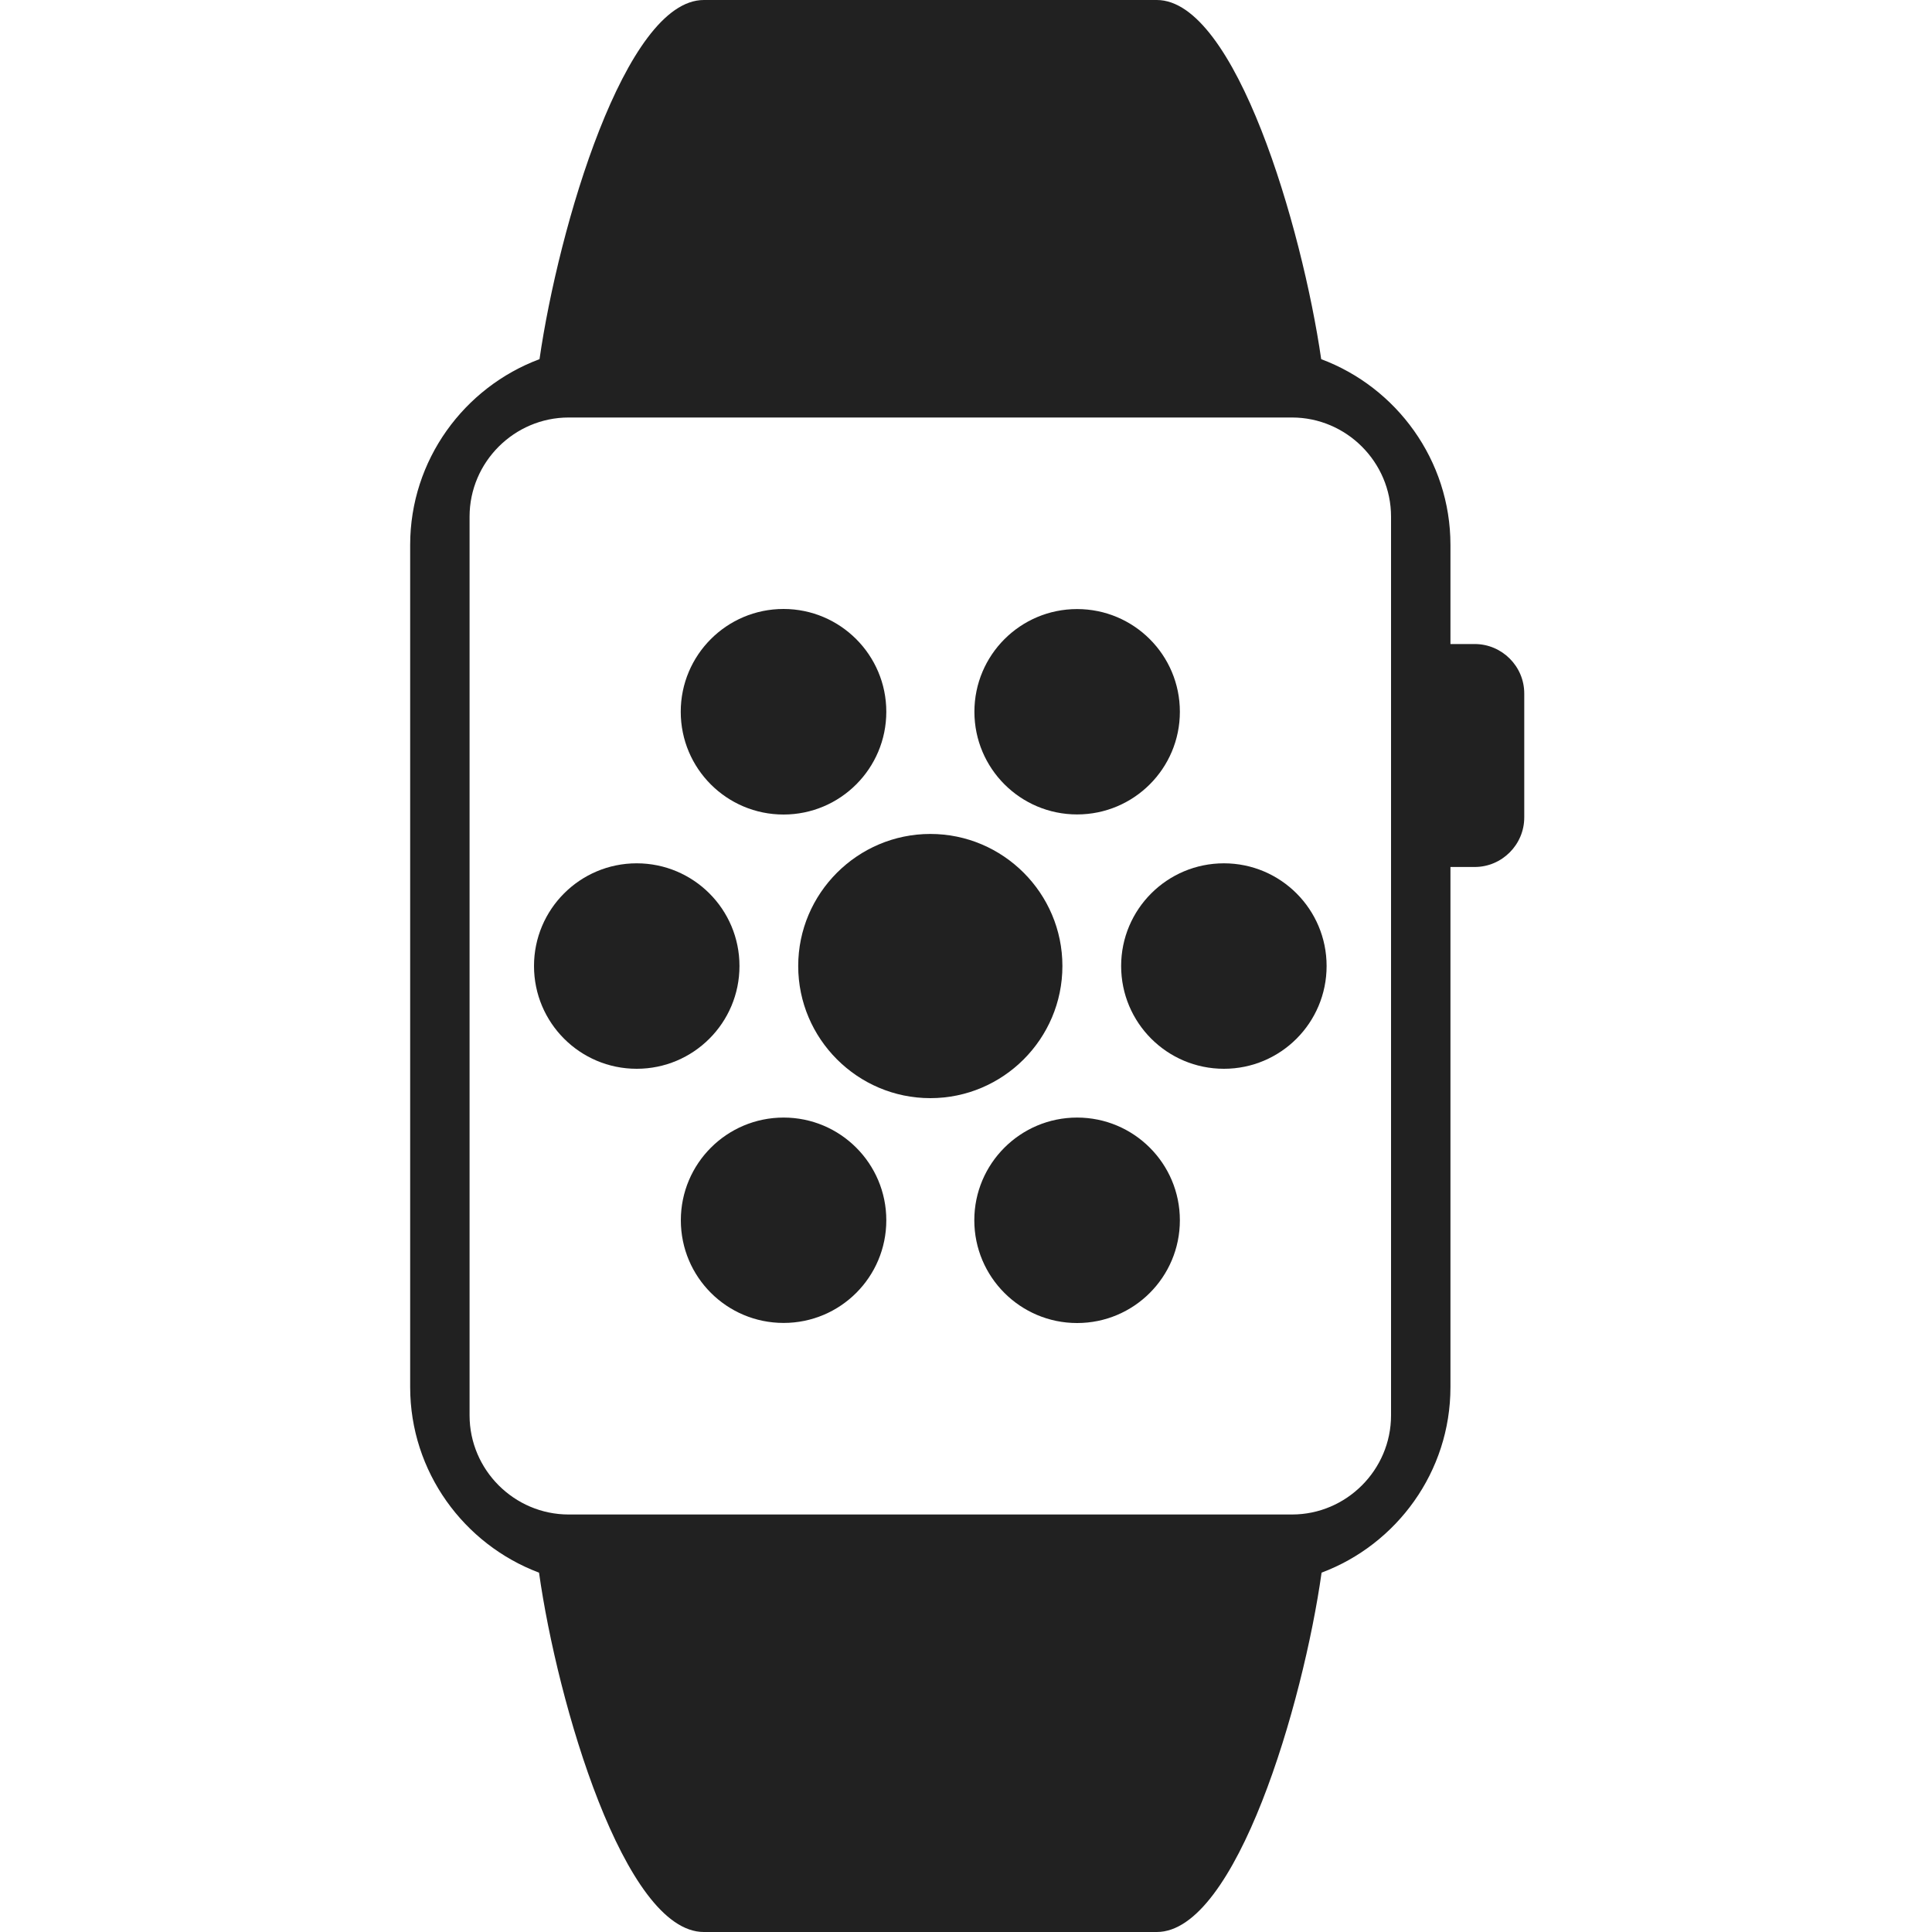 <svg width="20" height="20" viewBox="0 0 20 20" fill="none" xmlns="http://www.w3.org/2000/svg">
<g clip-path="url(#clip0_2161_1624)">
<path fill-rule="evenodd" clip-rule="evenodd" d="M7.286 0H11.975C12.79 0 13.479 2.354 13.677 3.718C14.456 4.009 15.015 4.763 15.015 5.641V6.667H15.266C15.548 6.667 15.779 6.897 15.779 7.179V8.462C15.779 8.744 15.548 8.975 15.266 8.975H15.015V14.36C15.015 15.236 14.459 15.988 13.681 16.28C13.491 17.632 12.797 20 11.975 20H7.286C6.464 20 5.77 17.632 5.58 16.28C4.803 15.988 4.246 15.236 4.246 14.359V5.641C4.246 4.762 4.805 4.009 5.585 3.718C5.782 2.353 6.472 0 7.286 0L7.286 0ZM5.887 4.322C5.323 4.322 4.861 4.784 4.861 5.348V14.652C4.861 15.216 5.323 15.678 5.887 15.678L13.375 15.678C13.938 15.678 14.4 15.216 14.4 14.652V5.348C14.4 4.784 13.938 4.322 13.375 4.322L5.887 4.322Z" fill="black" fill-opacity="0.87"/>
<path fill-rule="evenodd" clip-rule="evenodd" d="M9.631 11.368C10.384 11.368 10.998 10.754 10.998 10C10.998 9.247 10.384 8.633 9.631 8.633C8.878 8.633 8.263 9.247 8.263 10C8.263 10.754 8.878 11.368 9.631 11.368Z" fill="black" fill-opacity="0.87"/>
<path fill-rule="evenodd" clip-rule="evenodd" d="M13.733 10C13.733 10.588 13.257 11.064 12.67 11.064C12.082 11.064 11.606 10.588 11.606 10C11.606 9.413 12.082 8.937 12.67 8.937C13.257 8.937 13.733 9.413 13.733 10Z" fill="black" fill-opacity="0.87"/>
<path fill-rule="evenodd" clip-rule="evenodd" d="M12.214 7.368C12.214 7.955 11.738 8.431 11.15 8.431C10.563 8.431 10.087 7.955 10.087 7.368C10.087 6.781 10.563 6.305 11.15 6.305C11.738 6.305 12.214 6.781 12.214 7.368Z" fill="black" fill-opacity="0.87"/>
<path fill-rule="evenodd" clip-rule="evenodd" d="M9.175 7.368C9.175 7.956 8.698 8.432 8.111 8.432C7.523 8.432 7.047 7.956 7.047 7.368C7.047 6.781 7.523 6.304 8.111 6.304C8.698 6.304 9.175 6.781 9.175 7.368Z" fill="black" fill-opacity="0.87"/>
<path fill-rule="evenodd" clip-rule="evenodd" d="M7.655 10C7.655 10.588 7.179 11.064 6.591 11.064C6.004 11.064 5.528 10.588 5.528 10C5.528 9.413 6.004 8.937 6.591 8.937C7.179 8.937 7.655 9.413 7.655 10Z" fill="black" fill-opacity="0.87"/>
<path fill-rule="evenodd" clip-rule="evenodd" d="M9.175 12.632C9.175 13.22 8.699 13.695 8.112 13.695C7.524 13.695 7.048 13.22 7.048 12.632C7.048 12.045 7.524 11.569 8.112 11.569C8.699 11.569 9.175 12.045 9.175 12.632Z" fill="black" fill-opacity="0.87"/>
<path fill-rule="evenodd" clip-rule="evenodd" d="M12.214 12.632C12.214 13.22 11.738 13.696 11.15 13.696C10.563 13.696 10.086 13.22 10.086 12.632C10.086 12.045 10.563 11.569 11.15 11.569C11.738 11.569 12.214 12.045 12.214 12.632Z" fill="black" fill-opacity="0.87"/>
</g>
<defs>
<clipPath id="clip0_2161_1624">
<rect width="20" height="20" fill="white"/>
</clipPath>
</defs>
</svg>
